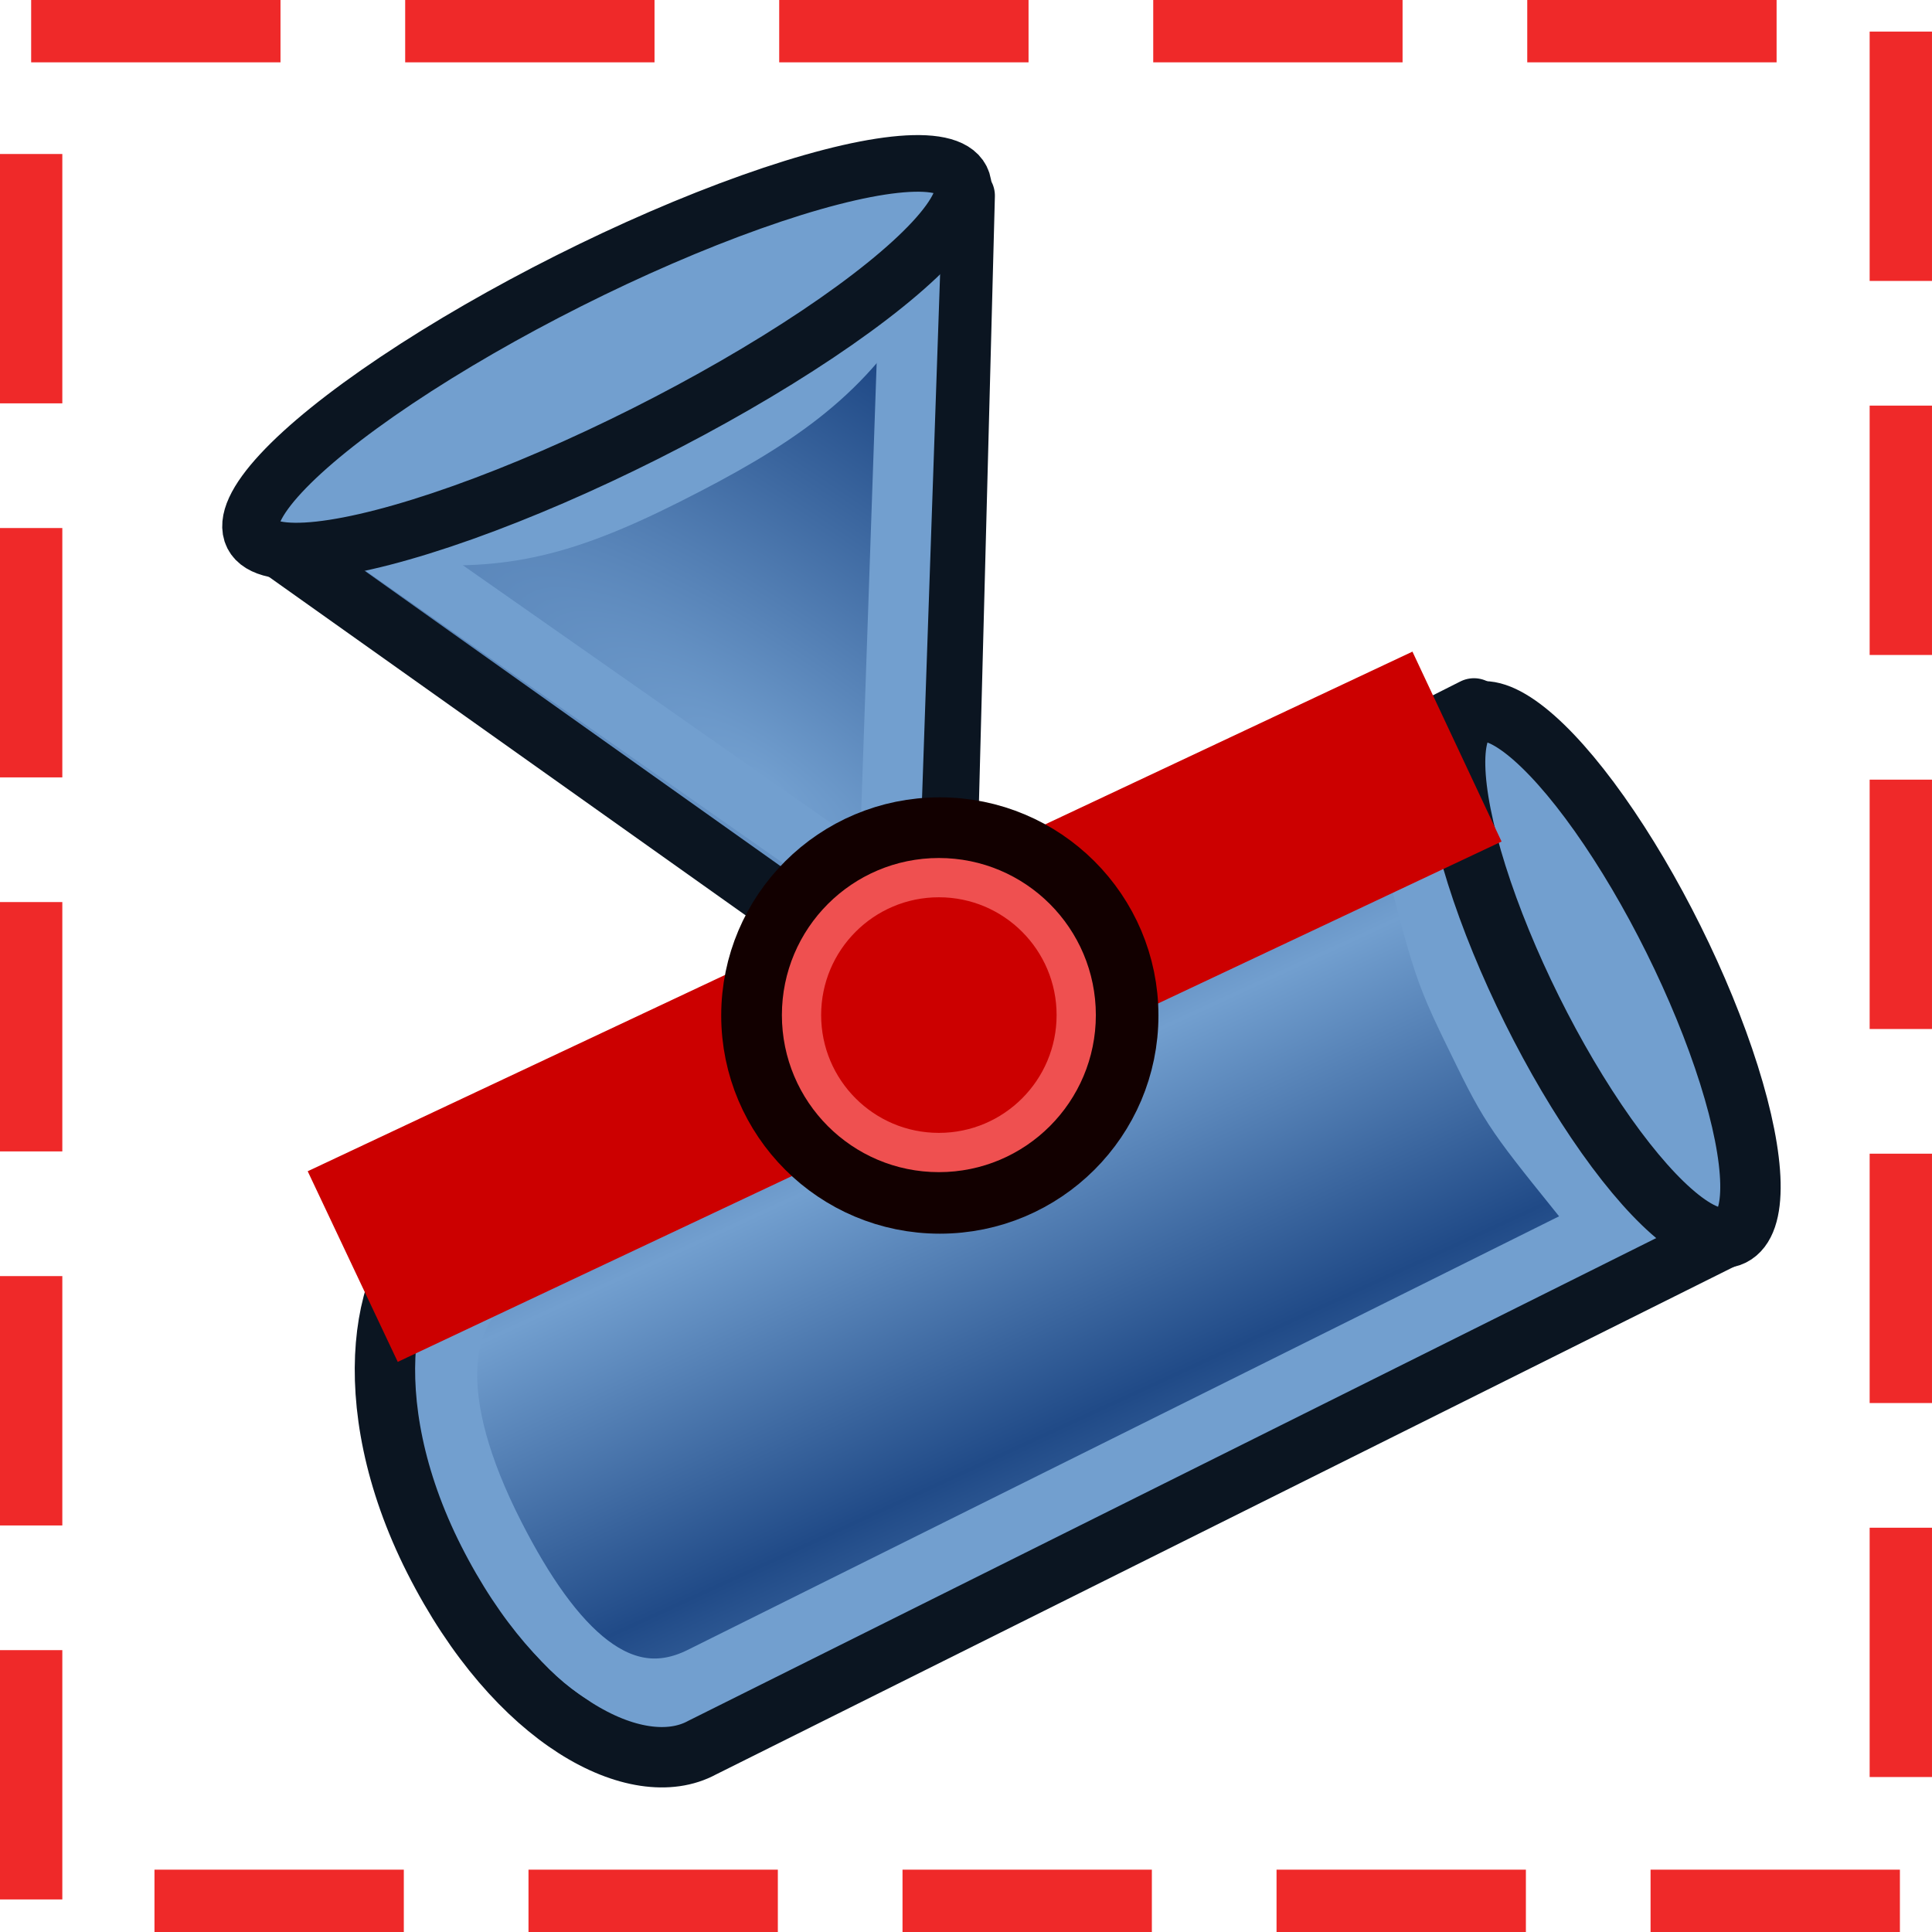 <?xml version="1.0" encoding="UTF-8" standalone="no"?>
<!-- Created with Inkscape (http://www.inkscape.org/) -->

<svg
   xmlns:dc="http://purl.org/dc/elements/1.1/"
   xmlns:cc="http://creativecommons.org/ns#"
   xmlns:rdf="http://www.w3.org/1999/02/22-rdf-syntax-ns#"
   xmlns:svg="http://www.w3.org/2000/svg"
   xmlns="http://www.w3.org/2000/svg"
   xmlns:xlink="http://www.w3.org/1999/xlink"
   xmlns:sodipodi="http://sodipodi.sourceforge.net/DTD/sodipodi-0.dtd"
   xmlns:inkscape="http://www.inkscape.org/namespaces/inkscape"
   width="64px"
   height="64px"
   id="svg2821"
   sodipodi:version="0.32"
   inkscape:version="0.91 r13725"
   sodipodi:docname="Assembly_ConstraintPointOnLine.svg"
   inkscape:output_extension="org.inkscape.output.svg.inkscape"
   version="1.1">
  <defs
     id="defs2823">
    <linearGradient
       inkscape:collect="always"
       id="linearGradient3801">
      <stop
         style="stop-color:#204a87;stop-opacity:1"
         offset="0"
         id="stop3803" />
      <stop
         style="stop-color:#729fcf;stop-opacity:1"
         offset="1"
         id="stop3805" />
    </linearGradient>
    <radialGradient
       inkscape:collect="always"
       xlink:href="#linearGradient3377"
       id="radialGradient3701"
       gradientUnits="userSpaceOnUse"
       cx="84.883"
       cy="77.043"
       fx="84.883"
       fy="77.043"
       r="19.467"
       gradientTransform="matrix(2.849,1.259,-0.404,0.915,-125.841,-100.258)" />
    <linearGradient
       id="linearGradient3377">
      <stop
         id="stop3379"
         offset="0"
         style="stop-color:#faff2b;stop-opacity:1;" />
      <stop
         id="stop3381"
         offset="1"
         style="stop-color:#ffaa00;stop-opacity:1;" />
    </linearGradient>
    <radialGradient
       inkscape:collect="always"
       xlink:href="#linearGradient3377"
       id="radialGradient3699"
       gradientUnits="userSpaceOnUse"
       cx="76.383"
       cy="94.37"
       fx="76.383"
       fy="94.37"
       r="19.467"
       gradientTransform="matrix(0.982,0.189,-0.411,2.13,40.163,-121.116)" />
    <inkscape:perspective
       sodipodi:type="inkscape:persp3d"
       inkscape:vp_x="0 : 32 : 1"
       inkscape:vp_y="0 : 1000 : 0"
       inkscape:vp_z="64 : 32 : 1"
       inkscape:persp3d-origin="32 : 21.333333 : 1"
       id="perspective2829" />
    <linearGradient
       inkscape:collect="always"
       xlink:href="#linearGradient3801-5"
       id="linearGradient3807-7"
       x1="110"
       y1="35"
       x2="85"
       y2="35"
       gradientUnits="userSpaceOnUse"
       spreadMethod="reflect"
       gradientTransform="translate(-62,-16)" />
    <linearGradient
       inkscape:collect="always"
       id="linearGradient3801-5">
      <stop
         style="stop-color:#c4a000;stop-opacity:1"
         offset="0"
         id="stop3803-3" />
      <stop
         style="stop-color:#fce94f;stop-opacity:1"
         offset="1"
         id="stop3805-5" />
    </linearGradient>
    <linearGradient
       id="linearGradient3836-0-6-92-4-0">
      <stop
         style="stop-color:#a40000;stop-opacity:1"
         offset="0"
         id="stop3838-2-7-06-8-6" />
      <stop
         style="stop-color:#ef2929;stop-opacity:1"
         offset="1"
         id="stop3840-5-5-8-7-2" />
    </linearGradient>
    <linearGradient
       id="linearGradient3836-0-6-92-4-6">
      <stop
         style="stop-color:#a40000;stop-opacity:1"
         offset="0"
         id="stop3838-2-7-06-8-7" />
      <stop
         style="stop-color:#ef2929;stop-opacity:1"
         offset="1"
         id="stop3840-5-5-8-7-5" />
    </linearGradient>
    <linearGradient
       id="linearGradient3836-0-6-92-4-6-7">
      <stop
         style="stop-color:#a40000;stop-opacity:1"
         offset="0"
         id="stop3838-2-7-06-8-7-6" />
      <stop
         style="stop-color:#ef2929;stop-opacity:1"
         offset="1"
         id="stop3840-5-5-8-7-5-0" />
    </linearGradient>
    <linearGradient
       id="linearGradient3836-0-6-92-4-6-7-3">
      <stop
         style="stop-color:#a40000;stop-opacity:1"
         offset="0"
         id="stop3838-2-7-06-8-7-6-1" />
      <stop
         style="stop-color:#ef2929;stop-opacity:1"
         offset="1"
         id="stop3840-5-5-8-7-5-0-2" />
    </linearGradient>
    <linearGradient
       inkscape:collect="always"
       id="linearGradient3021">
      <stop
         style="stop-color:#729fcf;stop-opacity:1"
         offset="0"
         id="stop3023" />
      <stop
         style="stop-color:#204a87;stop-opacity:1"
         offset="1"
         id="stop3025" />
    </linearGradient>
    <linearGradient
       inkscape:collect="always"
       xlink:href="#linearGradient3801"
       id="linearGradient3807-3"
       x1="92.2"
       y1="37.525"
       x2="106.508"
       y2="37.119"
       gradientUnits="userSpaceOnUse"
       spreadMethod="reflect"
       gradientTransform="matrix(-0.33,-0.664,-0.664,0.33,104.755,122.389)" />
    <radialGradient
       r="22"
       fy="91.957"
       fx="225.938"
       cy="91.957"
       cx="225.938"
       gradientTransform="matrix(-0.881,-1.8,-0.596,0.155,212.298,425.165)"
       gradientUnits="userSpaceOnUse"
       id="radialGradient3127-2"
       xlink:href="#linearGradient3021"
       inkscape:collect="always" />
  </defs>
  <sodipodi:namedview
     id="base"
     pagecolor="#ffffff"
     bordercolor="#666666"
     borderopacity="1.0"
     inkscape:pageopacity="0.0"
     inkscape:pageshadow="2"
     inkscape:zoom="5.6568542"
     inkscape:cx="22.096186"
     inkscape:cy="1.0379151"
     inkscape:current-layer="layer1"
     showgrid="true"
     inkscape:document-units="px"
     inkscape:grid-bbox="true"
     inkscape:window-width="1375"
     inkscape:window-height="876"
     inkscape:window-x="65"
     inkscape:window-y="24"
     inkscape:window-maximized="1"
     inkscape:snap-bbox="false"
     inkscape:snap-nodes="true"
     showguides="false"
     inkscape:snap-grids="false"
     inkscape:snap-to-guides="false">
    <inkscape:grid
       type="xygrid"
       id="grid2992"
       empspacing="2"
       visible="true"
       enabled="true"
       snapvisiblegridlinesonly="true"
       spacingx="0.5"
       spacingy="0.5" />
  </sodipodi:namedview>
  <g
     id="layer1"
     inkscape:label="Layer 1"
     inkscape:groupmode="layer">
    <g
       id="g4219"
       transform="translate(-18.902,-24.126)">
      <path
         sodipodi:nodetypes="sscccs"
         inkscape:connector-curvature="0"
         id="path2994-3-5"
         d="m 33.603,64.805 c -2.004,1.011 -3,5.676 -0.317,10.981 2.733,5.403 6.748,7.389 8.873,6.234 L 76.314,64.986 67.729,47.593 Z"
         style="fill:#729fcf;stroke:#0b1521;stroke-width:2;stroke-linecap:round;stroke-linejoin:round;stroke-miterlimit:4.5;stroke-dasharray:none;stroke-dashoffset:20.4;stroke-opacity:1" />
      <path
         sodipodi:nodetypes="sscccs"
         inkscape:connector-curvature="0"
         id="path2994-3-6-3"
         d="m 35.858,65.968 c -2.657,1.342 -2.847,4.569 -0.58,9.016 1.948,3.821 4.18,6.02 6.846,4.695 L 72.254,64.686 66.31,50.585 Z"
         style="fill:url(#linearGradient3807-3);fill-opacity:1;stroke:#729fcf;stroke-width:2;stroke-linecap:round;stroke-linejoin:round;stroke-miterlimit:4.5;stroke-dasharray:none;stroke-dashoffset:20.4;stroke-opacity:1" />
      <path
         sodipodi:nodetypes="csc"
         inkscape:connector-curvature="0"
         id="path2994-3-6-9-5"
         d="m 65.476,51.369 c 1.291,5.033 1.2,4.811 2.6,7.67 0.996,2.033 1.248,2.256 4.058,5.753"
         style="fill:none;stroke:#729fcf;stroke-width:2;stroke-linecap:round;stroke-linejoin:round;stroke-miterlimit:4.5;stroke-dasharray:none;stroke-dashoffset:20.4;stroke-opacity:1" />
      <ellipse
         cx="-82.514"
         cy="-39.372"
         rx="9.648"
         ry="2.618"
         transform="matrix(-0.445,-0.896,-0.896,0.445,0,0)"
         id="path2994-6"
         style="fill:#729fcf;stroke:#0b1521;stroke-width:2;stroke-linecap:round;stroke-linejoin:round;stroke-miterlimit:4.5;stroke-dasharray:none;stroke-dashoffset:20.4;stroke-opacity:1" />
    </g>
    <path
       style="fill:#cc0000;fill-opacity:1;fill-rule:evenodd;stroke:none;stroke-width:1px;stroke-linecap:butt;stroke-linejoin:miter;stroke-opacity:1"
       d="M 10.193,38.799 13.176,45.114 49.741,27.877 46.789,21.586 Z"
       id="path4599"
       inkscape:connector-curvature="0"
       sodipodi:nodetypes="ccccc" />
    <rect
       style="opacity:1;fill:none;fill-opacity:1;stroke:#ef2929;stroke-width:2.065;stroke-linejoin:round;stroke-miterlimit:4;stroke-dasharray:8.26,4.13;stroke-opacity:1;stroke-dashoffset:0"
       id="rect4296"
       width="61.935"
       height="61.935"
       x="1.032"
       y="1.032" />
    <g
       id="g4432-2"
       transform="matrix(0.893,-0.449,0.449,0.893,47.822,-21.989)">
      <path
         sodipodi:nodetypes="cccc"
         inkscape:connector-curvature="0"
         id="path3039-7"
         d="M -39.868,42.362 -52.692,18.171 c -0.038,-3.697 25.678,-3.549 25.716,0.148 z"
         style="fill:url(#radialGradient3127-2);fill-opacity:1;stroke:#0b1521;stroke-width:2;stroke-linecap:butt;stroke-linejoin:round;stroke-miterlimit:4;stroke-dasharray:none;stroke-opacity:1" />
      <path
         sodipodi:nodetypes="cccc"
         inkscape:connector-curvature="0"
         id="path3817-0"
         d="M -39.724,38.037 -50.292,18.415 c 1.878,-2.116 18.852,-1.59 21.085,0.387 z"
         style="fill:none;stroke:#729fcf;stroke-width:2;stroke-linecap:butt;stroke-linejoin:miter;stroke-miterlimit:4;stroke-dasharray:none;stroke-opacity:1" />
      <path
         sodipodi:nodetypes="csc"
         inkscape:connector-curvature="0"
         id="path2994-3-6-9-6-9-5-9"
         d="m -30.698,19.96 c -2.699,1.677 -5.245,2.027 -9.294,2.027 -4.049,10e-6 -5.98,-0.574 -8.679,-2.251"
         style="fill:none;stroke:#729fcf;stroke-width:2.307;stroke-linecap:round;stroke-linejoin:round;stroke-miterlimit:4.5;stroke-dashoffset:20.4;stroke-opacity:1" />
      <ellipse
         transform="matrix(1,-2.8925305e-6,2.2876546e-6,1,0,0)"
         id="path2994-2-1-3"
         style="fill:#729fcf;stroke:#0b1521;stroke-width:1.877;stroke-linecap:round;stroke-linejoin:round;stroke-miterlimit:4.5;stroke-dasharray:none;stroke-dashoffset:20.4;stroke-opacity:1"
         cx="-39.974"
         cy="17.777"
         rx="13.146"
         ry="2.832" />
    </g>
    <g
       transform="matrix(0.495,0,0,0.494,-1.537,18.82)"
       id="g4174">
      <circle
         r="12"
         cy="31"
         cx="31"
         style="fill:#3b2929;fill-opacity:1;stroke:#120000;stroke-width:5.26;stroke-linecap:round;stroke-linejoin:miter;stroke-miterlimit:4.5;stroke-dasharray:none;stroke-opacity:1"
         id="path3025"
         transform="translate(35,-1)" />
      <circle
         r="12"
         cy="31"
         cx="31"
         style="fill:#cc0000;stroke:#ef5050;stroke-width:3.429;stroke-linecap:round;stroke-linejoin:miter;stroke-miterlimit:4.5;stroke-dasharray:none;stroke-opacity:1"
         id="path3025-3"
         transform="matrix(0.766,0,0,0.768,42.19,6.163)" />
    </g>
  </g>
</svg>
